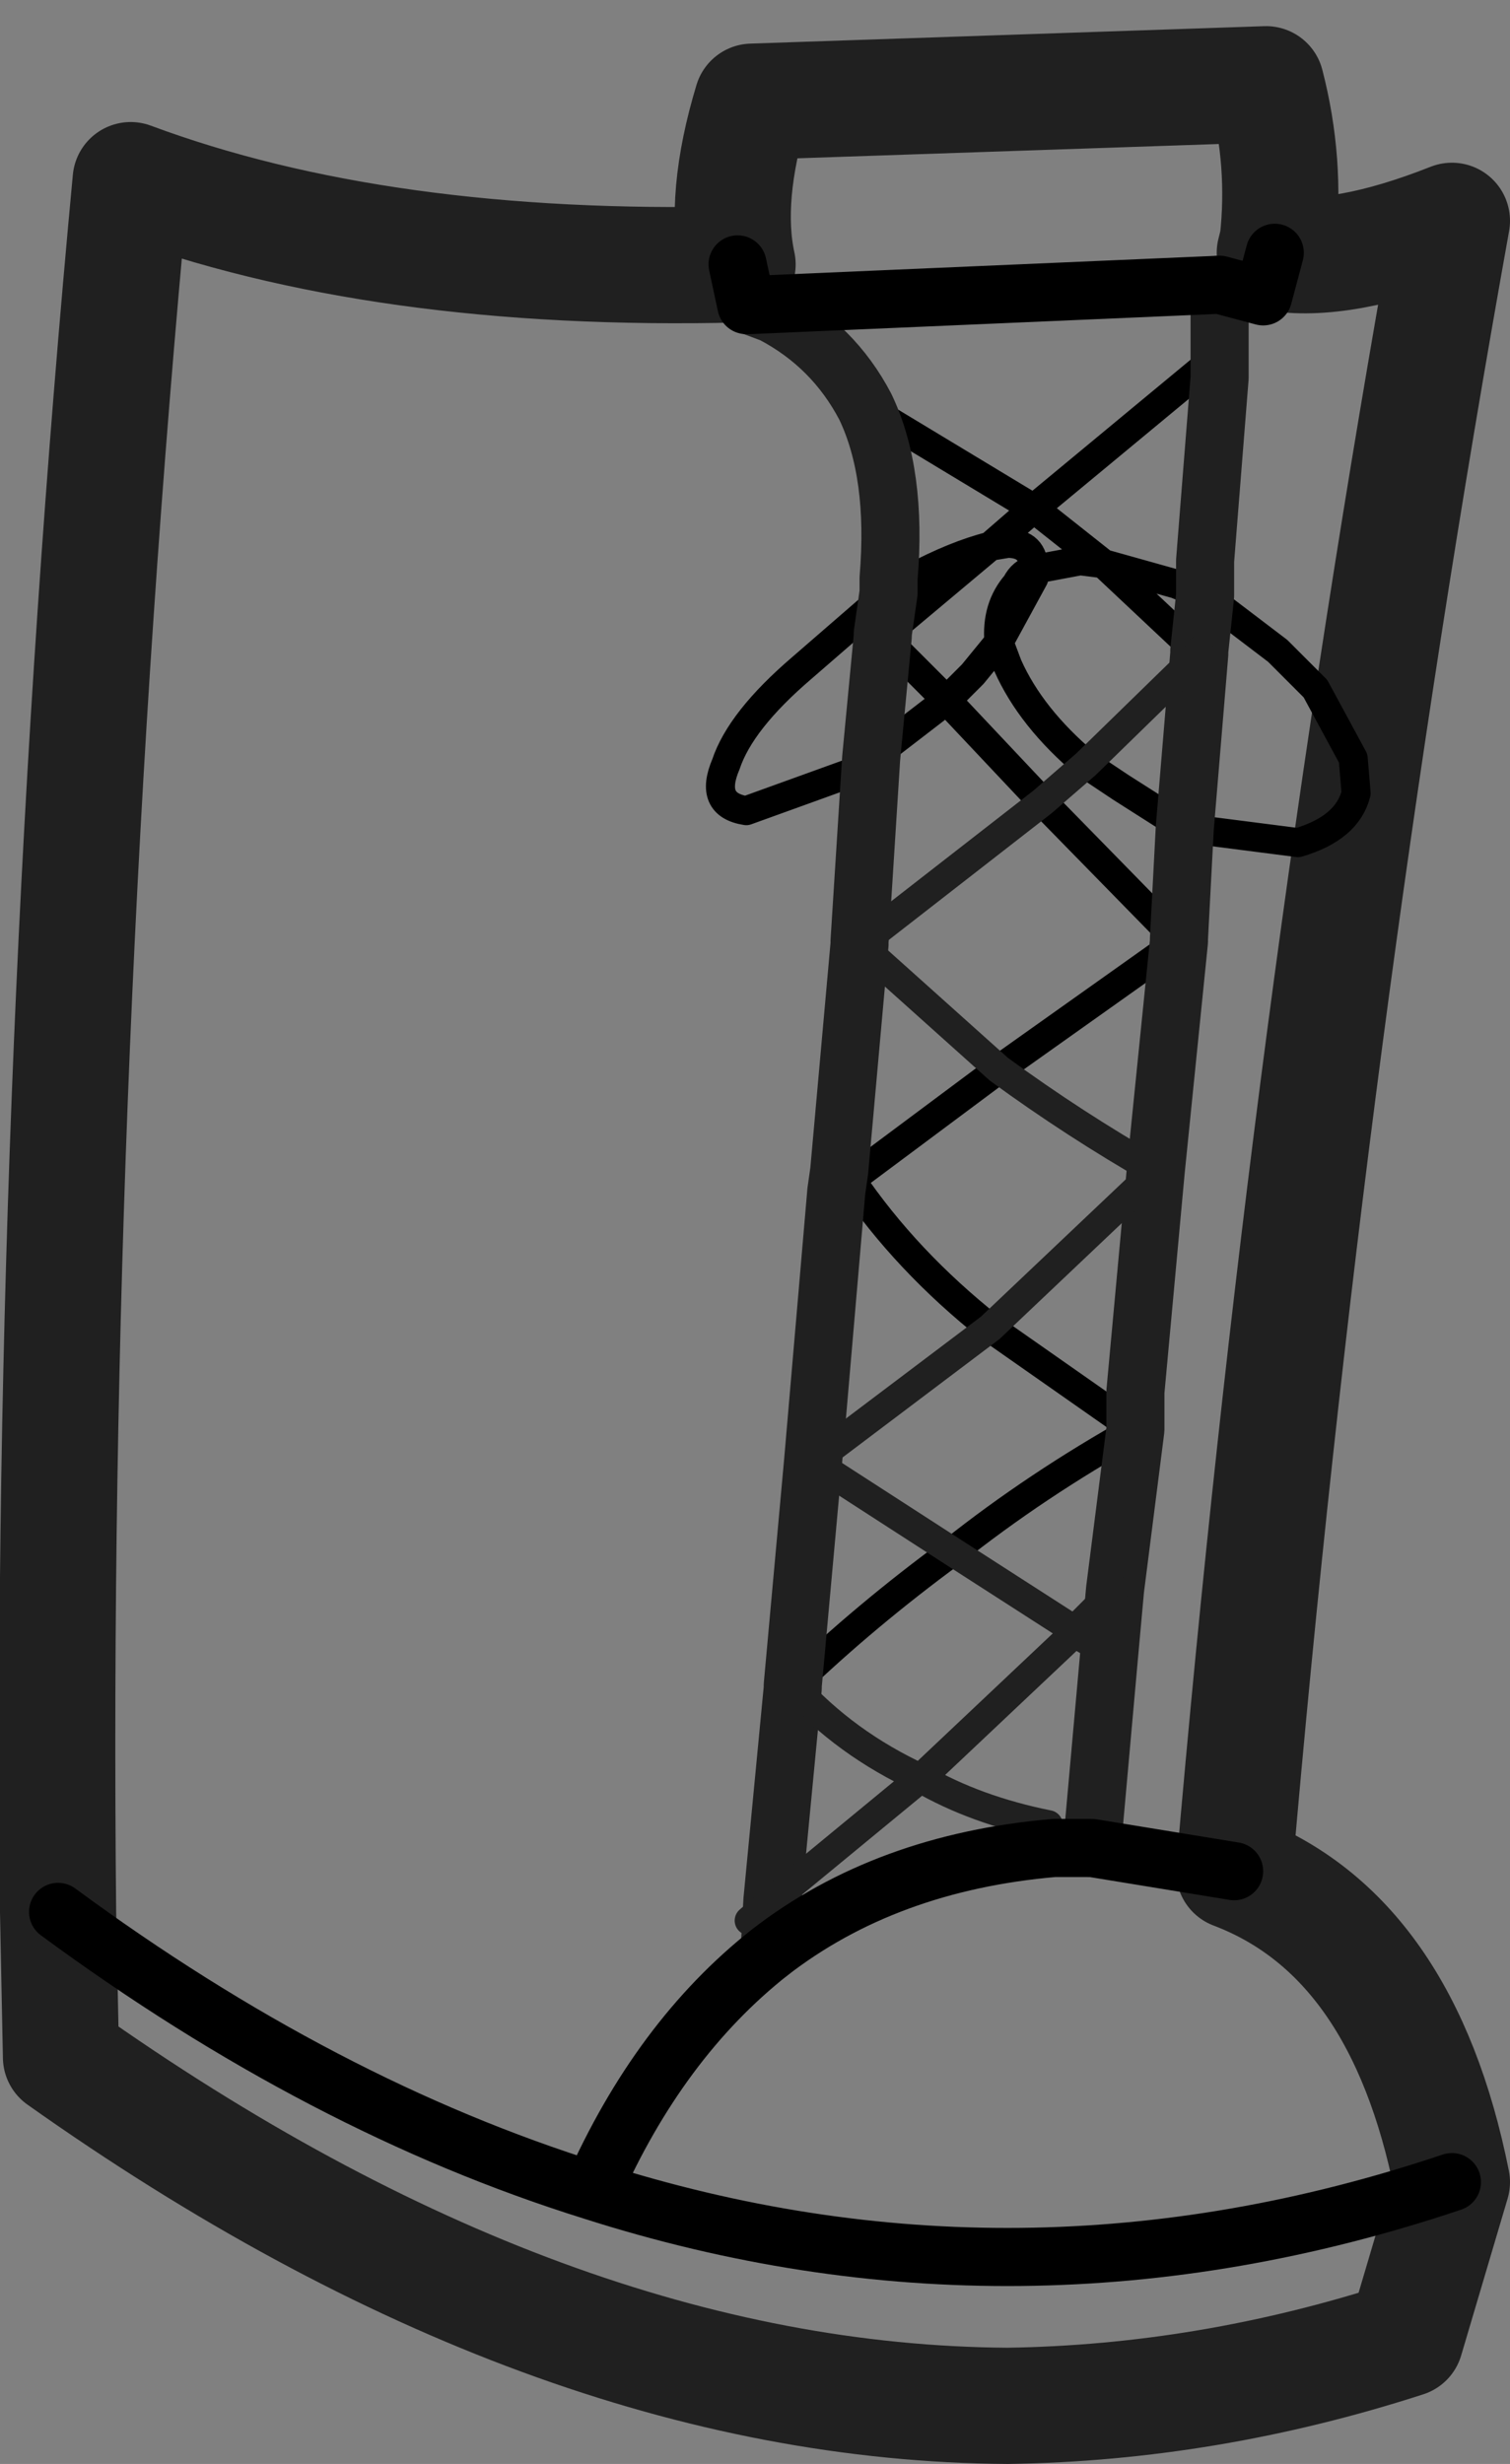 <?xml version="1.0" encoding="UTF-8" standalone="no"?>
<svg xmlns:xlink="http://www.w3.org/1999/xlink" height="42.4px" width="26.0px" xmlns="http://www.w3.org/2000/svg">
  <rect width="100%" height="100%" fill="#808080" stroke="none"/>
  <g transform="matrix(1.0, 0.0, 0.0, 1.0, 1.0, 1.0)">
    <path d="M14.3 9.2 L14.7 8.95 Q15.45 8.55 16.05 8.4 L14.2 9.95 14.2 9.9 14.3 9.2" fill="#f5f9fa" fill-rule="evenodd" stroke="none"/>
    <path d="M20.95 3.35 Q22.1 3.55 24.0 2.8 21.5 16.7 20.25 31.2 23.15 32.3 24.0 36.55 L23.2 39.25 Q19.8 40.35 16.35 40.4 8.45 40.35 0.05 34.4 L0.0 31.9 Q-0.15 17.0 1.25 2.1 5.55 3.7 11.7 3.55 11.45 2.4 11.95 0.75 L20.8 0.45 Q21.15 1.8 21.0 3.15 L20.95 3.35" fill="none" stroke="#202020" stroke-linecap="round" stroke-linejoin="round" stroke-width="2.0"/>
    <path d="M19.4 13.25 L21.35 13.5 Q22.2 13.25 22.35 12.65 L22.3 12.05 21.65 10.85 21.0 10.2 19.75 9.25 19.25 9.05 18.0 8.7 19.65 10.25 M19.4 13.25 L18.3 12.55 17.7 12.15 Q16.75 11.35 16.35 10.45 L16.2 10.05 15.75 10.6 15.3 11.05 16.95 12.8 19.3 15.2 16.2 17.4 13.65 19.3 Q14.6 20.7 16.05 21.85 L18.55 23.6 Q16.85 24.55 15.4 25.7 13.9 26.8 12.65 28.0 M14.3 9.2 L14.7 8.95 Q15.45 8.55 16.05 8.4 L16.8 7.75 13.9 6.0 M14.0 12.05 L13.65 12.3 11.85 12.95 Q11.2 12.85 11.5 12.15 11.75 11.4 12.8 10.5 L14.3 9.2 M14.2 9.95 L16.05 8.4 16.35 8.35 Q16.8 8.35 16.8 8.8 L17.6 8.65 18.0 8.7 16.8 7.75 20.0 5.1 M14.2 9.95 L15.3 11.05 14.0 12.05 M13.45 19.15 L13.65 19.3 13.4 19.5 M16.2 10.05 L16.8 8.95 16.8 8.8 Q16.6 8.85 16.5 9.05 16.15 9.45 16.2 10.05" fill="none" stroke="#000000" stroke-linecap="round" stroke-linejoin="round" stroke-width="0.5"/>
    <path d="M19.75 9.25 L19.65 10.2 M19.65 10.25 L19.4 13.25 19.3 15.15 19.3 15.2 18.9 19.15 18.55 22.95 18.55 23.45 18.55 23.6 18.2 26.35 18.1 27.45 17.8 30.8 M20.0 3.9 L20.0 4.5 20.0 5.1 20.0 5.15 20.0 5.5 19.75 8.65 19.75 9.25 M14.3 9.2 L14.3 8.95 Q14.45 7.15 13.9 6.0 13.35 4.95 12.3 4.4 L11.9 4.25 M14.3 9.2 L14.2 9.9 14.2 9.95 14.0 12.05 13.8 15.2 M13.8 15.25 L13.45 19.15 13.4 19.5 13.0 24.15 12.65 28.0 12.65 28.05 12.3 31.7 12.25 32.6" fill="none" stroke="#202020" stroke-linecap="round" stroke-linejoin="round" stroke-width="1.0"/>
    <path d="M19.65 10.2 L19.65 10.25 17.7 12.15 16.95 12.8 13.8 15.25 16.2 17.4 Q17.5 18.35 18.9 19.15 L16.05 21.85 13.0 24.15 15.4 25.7 17.5 27.05 18.2 26.35 M13.8 15.2 L13.8 15.25 M12.65 28.0 Q13.55 29.0 14.85 29.6 L17.5 27.1 17.5 27.05 M18.1 27.45 L17.5 27.1 M12.3 31.7 L11.9 32.05 M12.3 31.7 L14.85 29.6 Q15.8 30.15 17.05 30.4" fill="none" stroke="#202020" stroke-linecap="round" stroke-linejoin="round" stroke-width="0.5"/>
    <path d="M20.95 3.35 L20.75 4.1 20.0 3.9 11.9 4.25 11.85 4.25 11.7 3.55 M17.8 30.8 L20.25 31.2 M12.25 32.6 Q14.25 31.05 17.15 30.8 L17.8 30.8 M0.0 31.9 Q4.55 35.25 9.2 36.7 10.35 34.1 12.25 32.6 M9.2 36.7 Q16.55 39.05 24.0 36.55" fill="none" stroke="#000000" stroke-linecap="round" stroke-linejoin="round" stroke-width="1.0"/>
  </g>
</svg>
